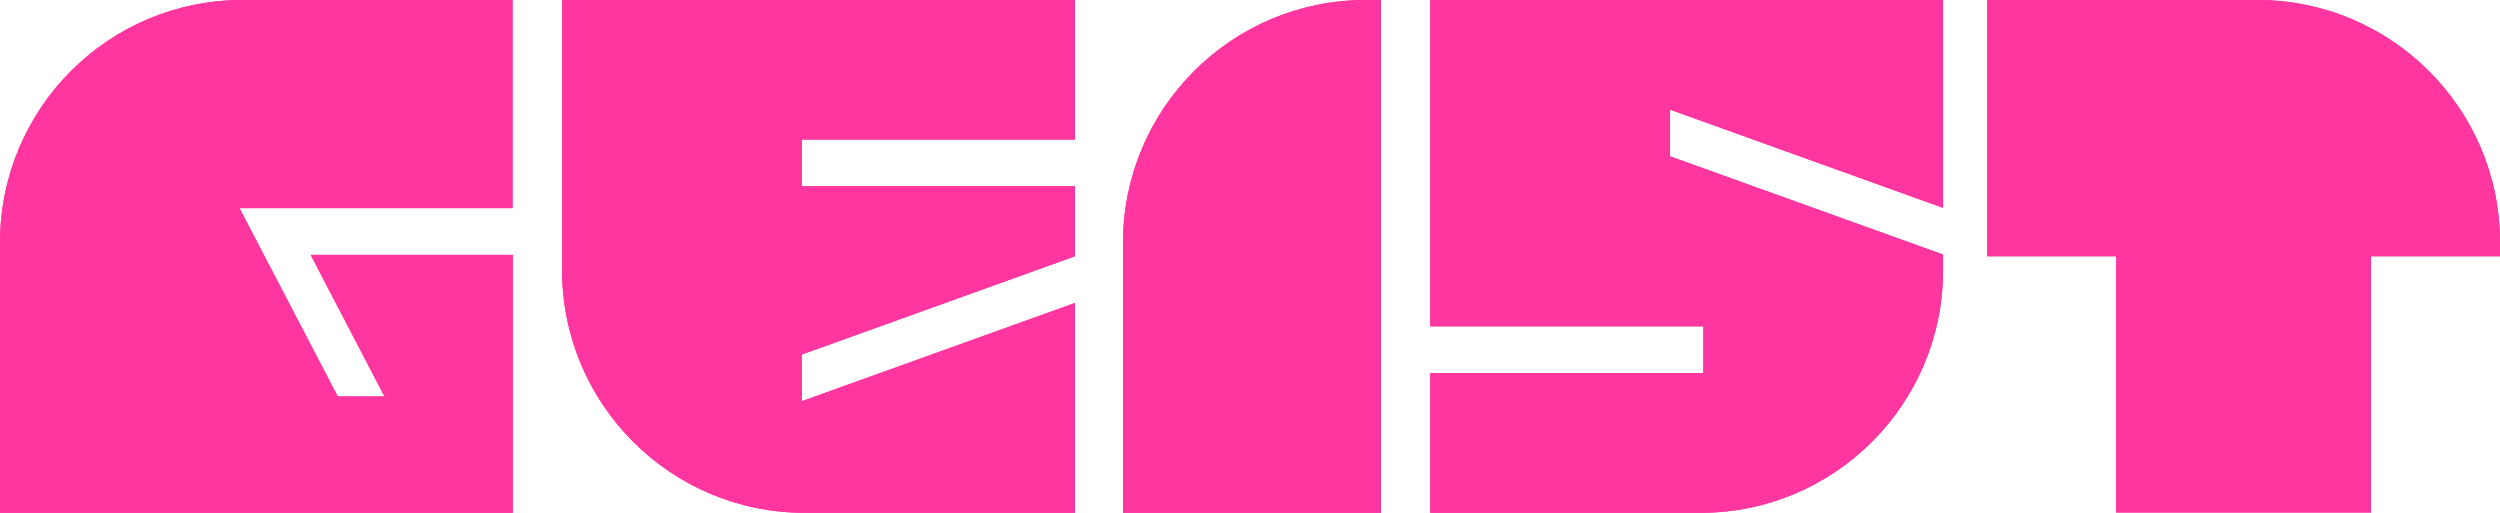 <svg width="117" height="24" viewBox="0 0 117 24" fill="none" xmlns="http://www.w3.org/2000/svg">
<g clip-path="url(#clip0_11786_15707)">
<g clip-path="url(#clip1_11786_15707)">
<path fill-rule="evenodd" clip-rule="evenodd" d="M0 24H24V11.927H14.539L17.99 18.55H15.805L11.207 9.741H23.987V0H11.34C5.077 0 0 5.077 0 11.354V24ZM37.659 24H50.305V14.179L37.526 18.776V16.591L50.305 11.993V8.715H37.526V6.53H50.305V0H26.305V12.646C26.305 18.91 31.383 24 37.659 24ZM79.716 15.271H66.936V0H90.936V9.728L78.157 5.13V7.316L90.936 11.913V12.646C90.936 18.923 85.846 24 79.582 24H66.936V17.457H79.716V15.271ZM93.002 0V11.993H99.038V23.987H110.965V11.993H117.002V11.34C117.002 5.09 111.911 0 105.648 0H93.002ZM52.557 24V11.354C52.557 5.077 57.648 0 63.911 0H64.631V24H52.557Z" fill="#FF36A0"/>
</g>
<path fill-rule="evenodd" clip-rule="evenodd" d="M0 24H24V11.927H14.539L17.99 18.55H15.805L11.207 9.741H23.987V0H11.34C5.077 0 0 5.077 0 11.354V24ZM37.659 24H50.305V14.179L37.526 18.776V16.591L50.305 11.993V8.715H37.526V6.53H50.305V0H26.305V12.646C26.305 18.91 31.383 24 37.659 24ZM79.716 15.271H66.936V0H90.936V9.728L78.157 5.13V7.316L90.936 11.913V12.646C90.936 18.923 85.846 24 79.582 24H66.936V17.457H79.716V15.271ZM93.002 0V11.993H99.038V23.987H110.965V11.993H117.002V11.34C117.002 5.09 111.911 0 105.648 0H93.002ZM52.557 24V11.354C52.557 5.077 57.648 0 63.911 0H64.631V24H52.557Z" fill="#FF36A0"/>
</g>
<defs>
<clipPath id="clip0_11786_15707">
<rect width="117" height="24" fill="white"/>
</clipPath>
<clipPath id="clip1_11786_15707">
<rect width="117" height="24" fill="white"/>
</clipPath>
</defs>
</svg>
